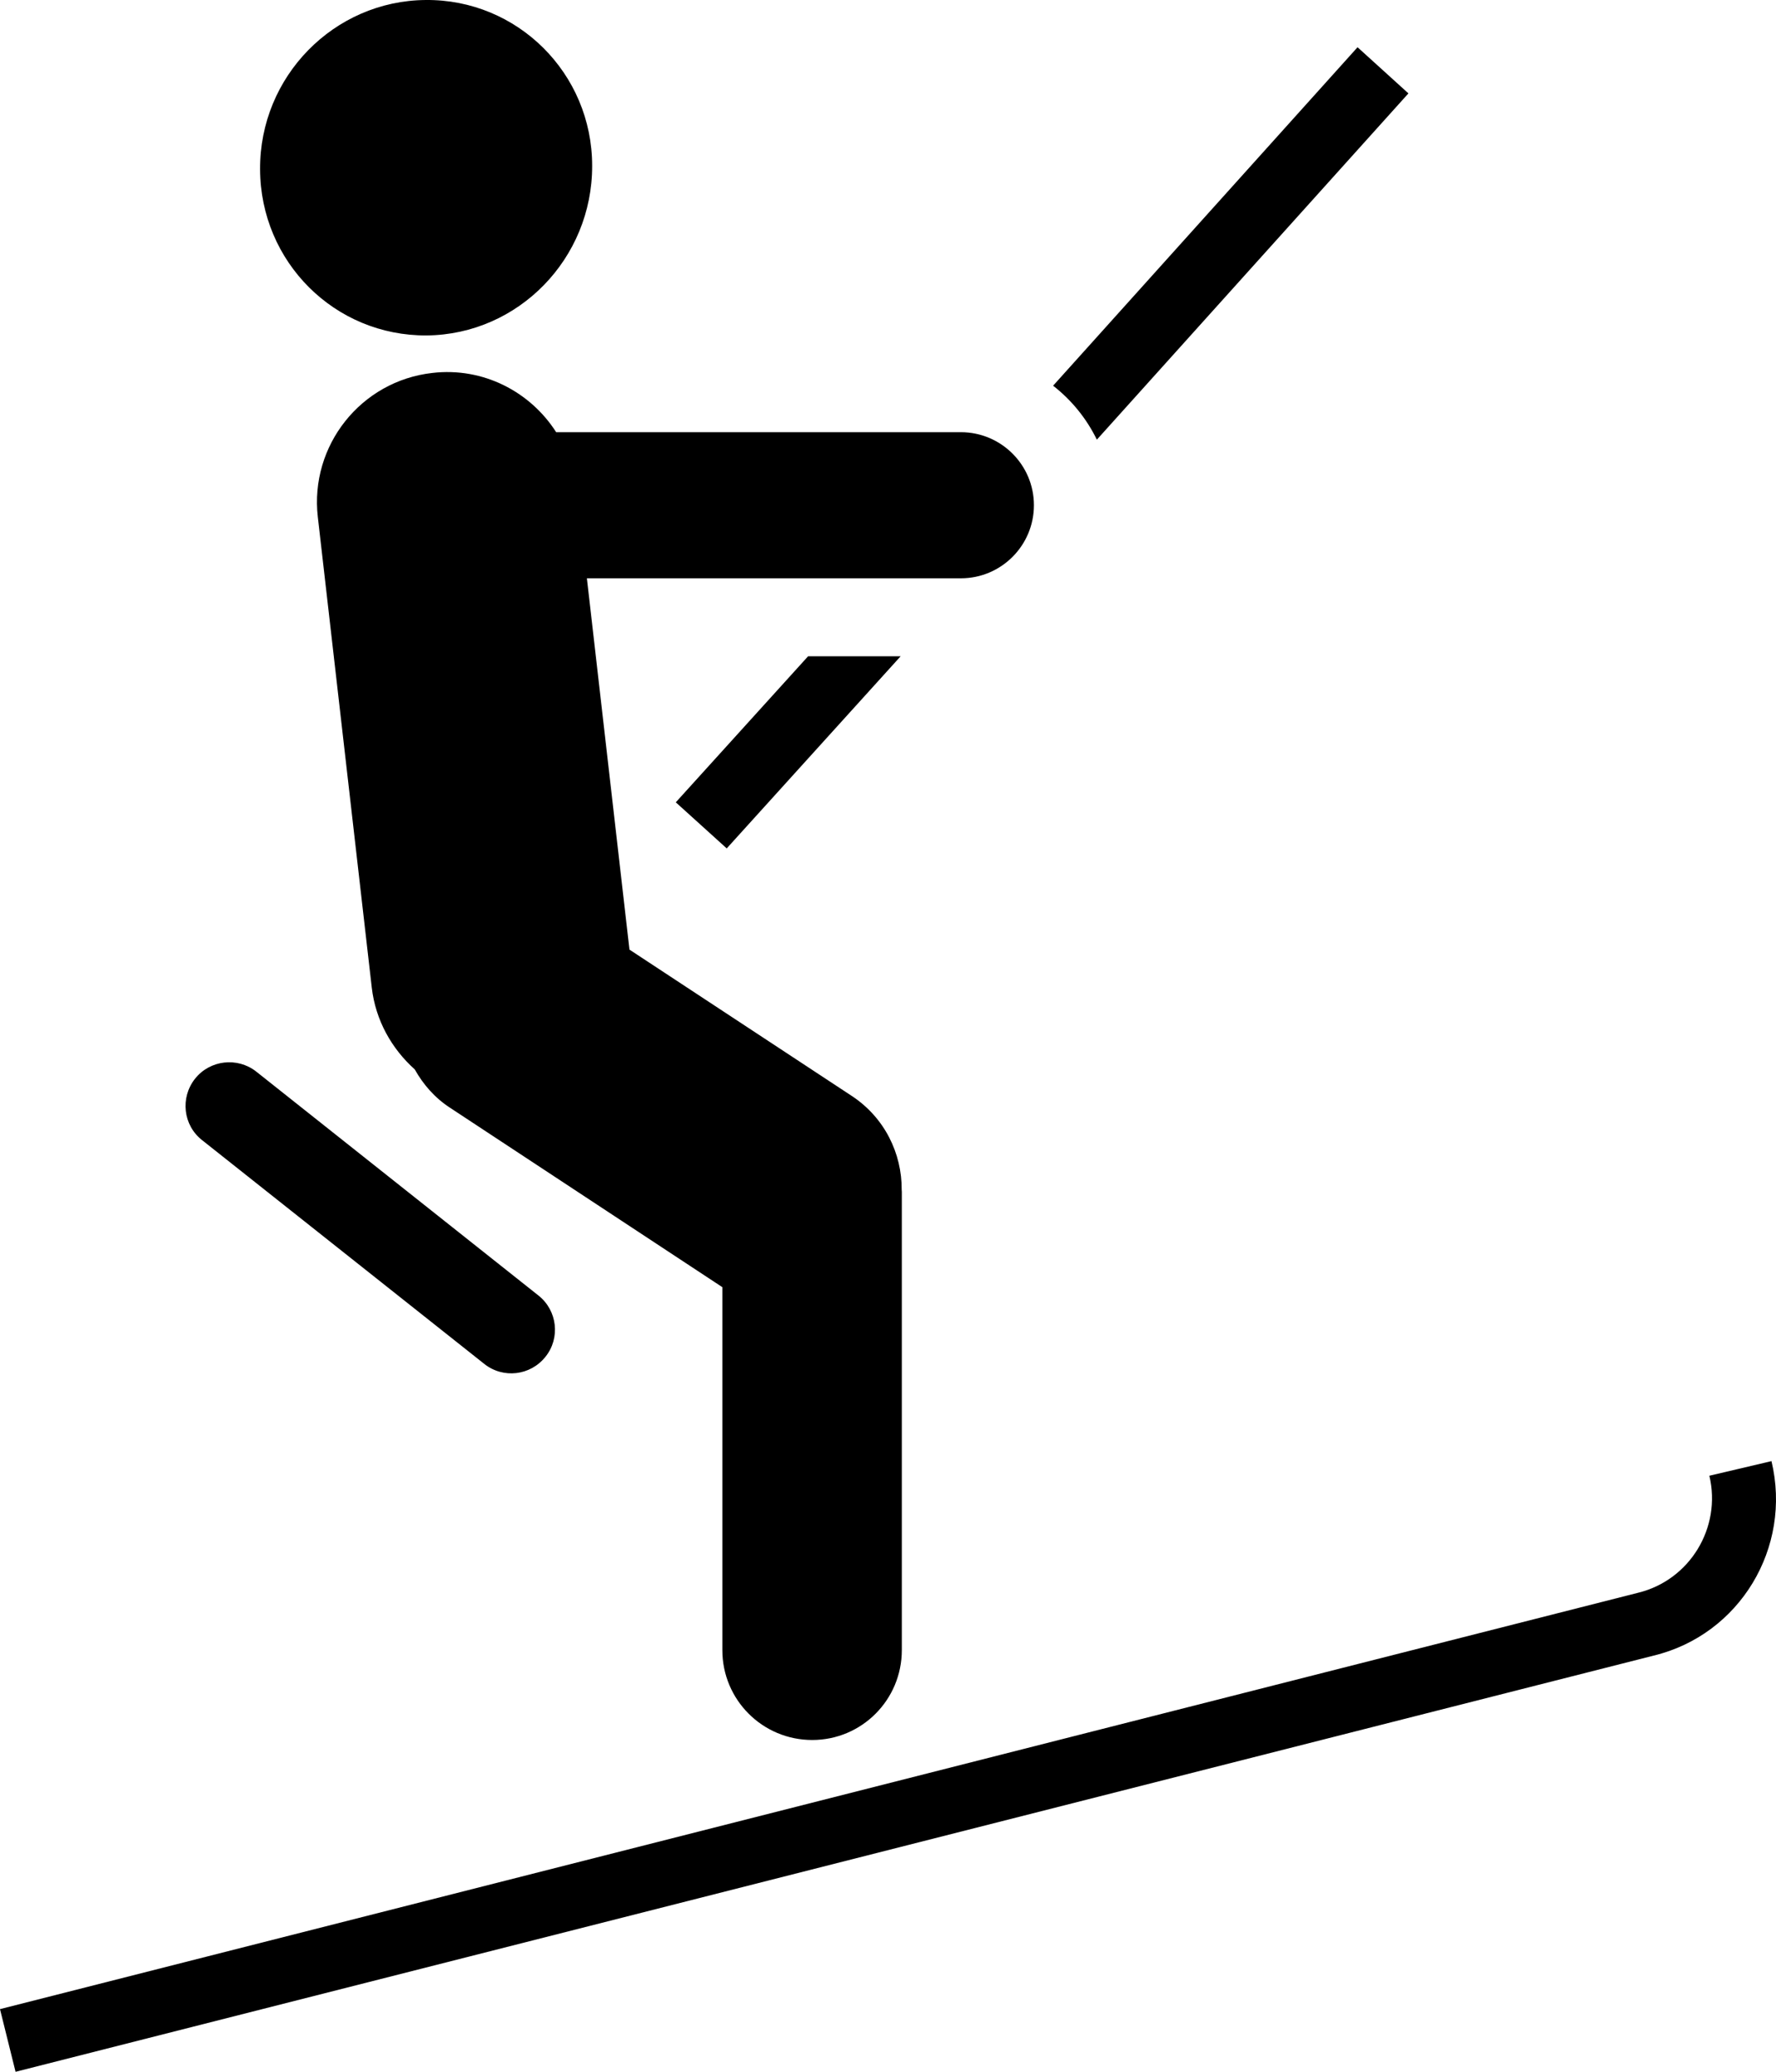 <?xml version="1.0" encoding="UTF-8" standalone="no"?>
<svg
   xmlns:dc="http://purl.org/dc/elements/1.1/"
   xmlns:cc="http://creativecommons.org/ns#"
   xmlns:rdf="http://www.w3.org/1999/02/22-rdf-syntax-ns#"
   xmlns:svg="http://www.w3.org/2000/svg"
   xmlns="http://www.w3.org/2000/svg"
   xmlns:sodipodi="http://sodipodi.sourceforge.net/DTD/sodipodi-0.dtd"
   xmlns:inkscape="http://www.inkscape.org/namespaces/inkscape"
   version="1.1"
   x="0px"
   y="0px"
   viewBox="0 0 25.907 30.215"
   enable-background="new 0 0 40 40"
   xml:space="preserve"
   id="svg4"
   sodipodi:docname="8803-platter-lift.svg"
   inkscape:version="0.92.0 r"
   width="25.907"
   height="30.215"><defs
     id="defs8" /><sodipodi:namedview
     pagecolor="#ffffff"
     bordercolor="#666666"
     borderopacity="1"
     objecttolerance="10"
     gridtolerance="10"
     guidetolerance="10"
     inkscape:pageopacity="0"
     inkscape:pageshadow="2"
     inkscape:window-width="1920"
     inkscape:window-height="1135"
     id="namedview6"
     showgrid="false"
     inkscape:zoom="5.9"
     inkscape:cx="-32.553271"
     inkscape:cy="14.502"
     inkscape:window-x="0"
     inkscape:window-y="36"
     inkscape:window-maximized="1"
     inkscape:current-layer="svg4"
     fit-margin-top="0"
     fit-margin-left="0"
     fit-margin-right="0"
     fit-margin-bottom="0" /><path
     d="m 6.306,5.439 c -1.041,0.117 -1.789,1.059 -1.67,2.1 l 0.787,6.863 c 0.055,0.48 0.293,0.895 0.627,1.194 0.123,0.219 0.291,0.414 0.514,0.559 l 3.973,2.617 v 5.293 c 0,0.725 0.586,1.311 1.311,1.311 0.723,0 1.307,-0.586 1.307,-1.311 v -6.686 c 0,-0.01 -0.002,-0.02 -0.002,-0.027 0.004,-0.531 -0.25,-1.053 -0.725,-1.367 l -3.246,-2.136 -0.621,-5.415 h 5.455 c 0.59,0 1.066,-0.479 1.066,-1.066 0,-0.587 -0.477,-1.065 -1.066,-1.065 H 8.113 c -0.377,-0.59 -1.065,-0.951 -1.807,-0.864 z m 9.694,0.973 4.545,-5.05 L 19.803,0.689 15.362,5.625 c 0.268,0.209 0.487,0.477 0.638,0.787 z m -5.399,5.961 2.537,-2.802 h -1.35 l -1.93,2.13 z m 15.24,8.936 -0.906,0.213 c 0.18,0.76 -0.287,1.52 -1.033,1.705 l -23.902,6.074 0.227,0.914 23.896,-6.07 c 1.254,-0.303 2.021,-1.573 1.718,-2.836 z m -18.777,-1.418 c 0.275,0.219 0.674,0.172 0.893,-0.104 0.219,-0.273 0.174,-0.674 -0.102,-0.893 l -4.117,-3.266 c -0.275,-0.216 -0.676,-0.17 -0.893,0.104 -0.219,0.277 -0.174,0.678 0.102,0.895 z m -0.838,-14.999 c 1.336,-0.014 2.414,-1.12 2.412,-2.473 0,-1.351 -1.092,-2.432 -2.428,-2.419 C 4.872,0.01 3.786,1.116 3.794,2.469 c 0.004,1.349 1.088,2.433 2.432,2.423 z"
     id="path2"
     inkscape:connector-curvature="0" /></svg>